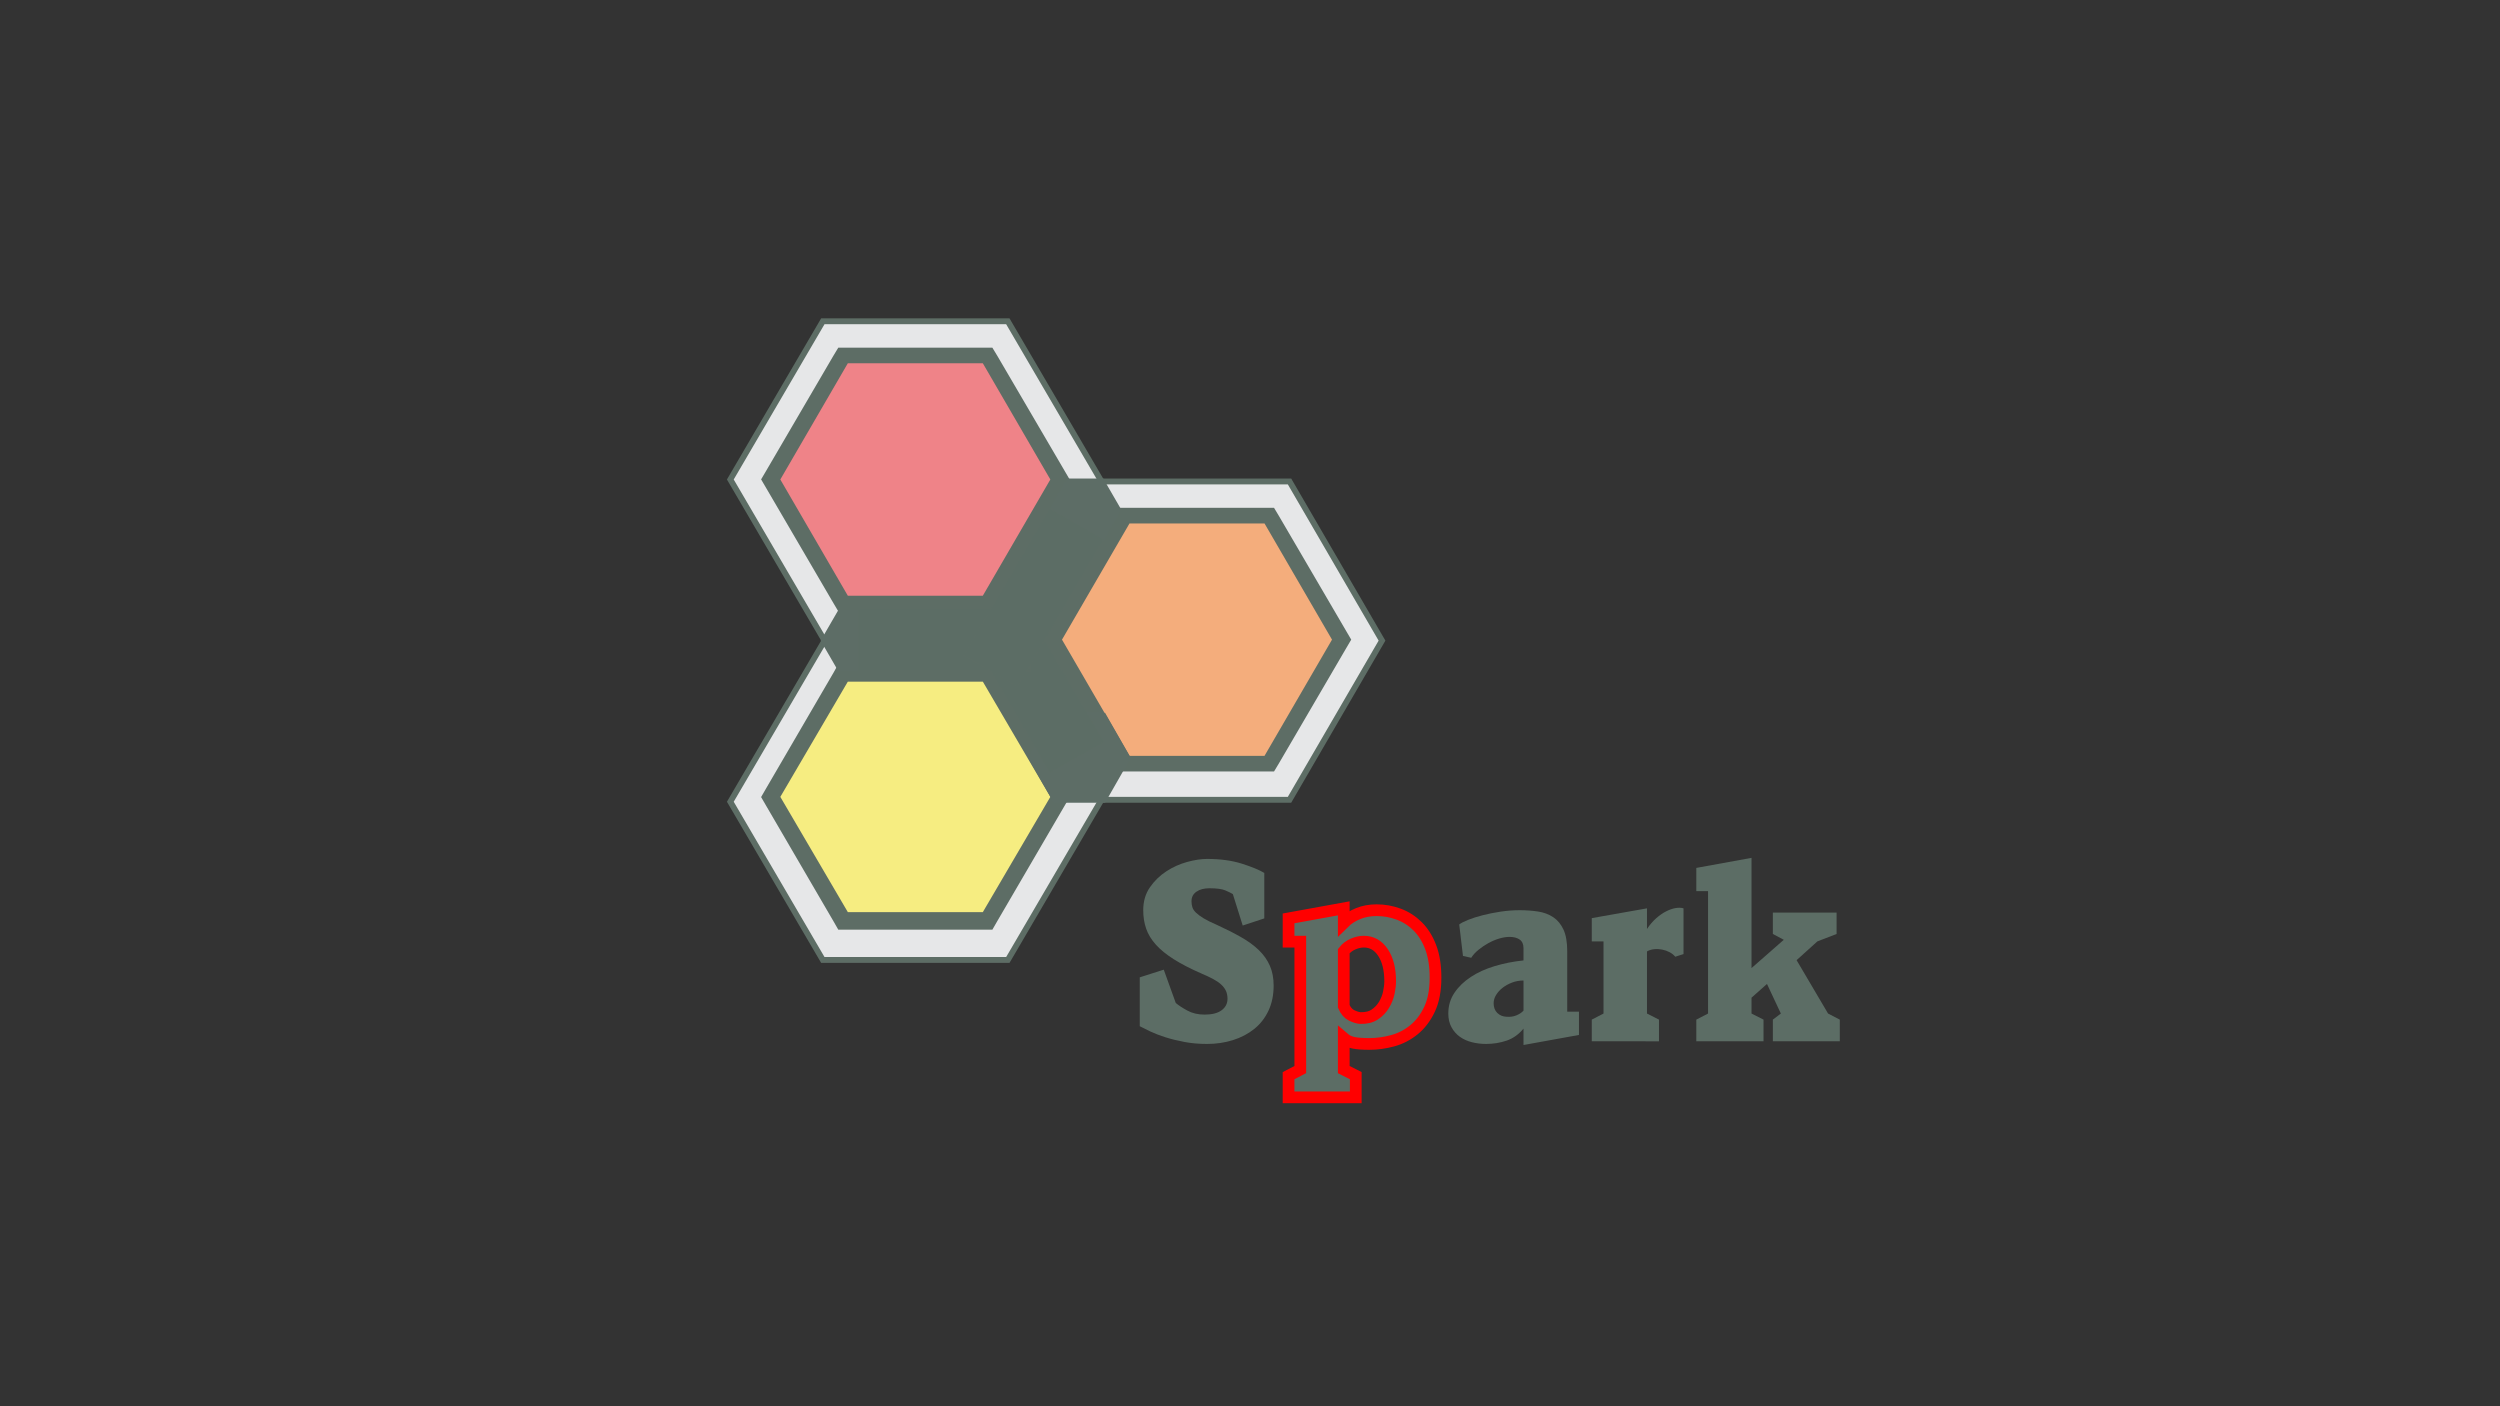<?xml version="1.0" encoding="utf-8"?>
<!-- Generator: Adobe Illustrator 16.0.0, SVG Export Plug-In . SVG Version: 6.00 Build 0)  -->
<!DOCTYPE svg PUBLIC "-//W3C//DTD SVG 1.1 Basic//EN" "http://www.w3.org/Graphics/SVG/1.1/DTD/svg11-basic.dtd">
<svg version="1.1" baseProfile="basic" id="Logo__x2B__Text"
	 xmlns="http://www.w3.org/2000/svg" xmlns:xlink="http://www.w3.org/1999/xlink" x="0px" y="0px" width="1280px" height="720px"
	 viewBox="0 0 1280 720" xml:space="preserve">
<rect x="0" y="0" width="1280" height="720" fill="#333333" stroke="none"/>
<g id="Text_2_">
	<g>
		<path fill="#5C6D65" d="M652.102,504.59c0,4.872-0.888,9.182-2.662,12.924c-1.775,3.745-4.212,6.857-7.305,9.338
			c-3.096,2.482-6.714,4.377-10.855,5.684c-4.143,1.307-8.581,1.963-13.312,1.963c-4.096,0-7.943-0.338-11.538-1.016
			c-3.597-0.676-6.874-1.488-9.831-2.436c-2.959-0.947-5.53-1.939-7.714-2.977s-3.96-1.916-5.325-2.64v-25.036l12.289-3.924
			l6.144,17.051c1.366,1.174,3.322,2.459,5.871,3.857c2.547,1.4,5.506,2.098,8.875,2.098c3.823,0,6.735-0.744,8.739-2.232
			c2.001-1.489,3.004-3.451,3.004-5.888c0-1.532-0.273-2.886-0.819-4.06c-0.546-1.172-1.365-2.254-2.458-3.248
			c-1.092-0.992-2.481-1.939-4.164-2.842c-1.686-0.9-3.71-1.848-6.076-2.842c-5.553-2.436-10.219-4.849-13.995-7.24
			c-3.778-2.389-6.827-4.871-9.148-7.443c-2.321-2.57-3.983-5.299-4.984-8.188c-1.002-2.886-1.502-6.043-1.502-9.473
			c0-4.51,1.137-8.411,3.414-11.705c2.274-3.293,5.073-6.023,8.397-8.188c3.322-2.166,6.872-3.767,10.65-4.805
			c3.776-1.036,7.168-1.557,10.172-1.557c6.827,0,12.788,0.812,17.887,2.436c5.097,1.625,8.92,3.204,11.469,4.737v23.276
			l-11.059,3.654l-5.052-16.104c-0.729-0.45-1.958-1.06-3.687-1.827c-1.73-0.766-4.506-1.15-8.329-1.15
			c-2.731,0-4.939,0.588-6.622,1.76c-1.686,1.174-2.526,2.797-2.526,4.871c0,1.174,0.158,2.233,0.478,3.181
			c0.318,0.947,0.956,1.874,1.912,2.774c0.956,0.902,2.253,1.85,3.892,2.842c1.638,0.994,3.823,2.076,6.554,3.248
			c4.732,2.165,8.92,4.286,12.562,6.36c3.64,2.076,6.691,4.31,9.148,6.698c2.457,2.393,4.322,5.055,5.598,7.984
			C651.463,497.441,652.102,500.801,652.102,504.59z"/>

 		<path fill="#5C6D65" stroke="#FF0000" stroke-width="6" d="M734.979,500.53c0,6.496-1.024,11.909-3.072,16.239s-4.71,7.828-7.987,10.488
			c-3.277,2.662-6.919,4.533-10.924,5.616c-4.006,1.083-7.966,1.624-11.879,1.624c-3.549,0-6.28-0.203-8.191-0.609
			c-1.912-0.406-3.551-1.194-4.916-2.368v16.104l6.145,3.112v11.097h-34.408v-11.097l6.008-3.112v-65.5h-6.008v-11.908l28.264-5.143
			v7.443c2.002-1.983,4.438-3.562,7.305-4.736c2.867-1.172,6.029-1.76,9.49-1.76c3.912,0,7.69,0.677,11.332,2.03
			c3.64,1.353,6.872,3.43,9.694,6.226c2.82,2.797,5.052,6.359,6.69,10.69S734.979,494.487,734.979,500.53z M711.768,502.425
			c0-6.134-1.229-11.05-3.687-14.751c-2.458-3.697-5.734-5.549-9.831-5.549c-1.729,0-3.549,0.406-5.461,1.219
			s-3.506,2.029-4.779,3.654v28.283c1.001,2.256,2.343,3.789,4.028,4.602c1.683,0.812,3.161,1.264,4.438,1.354
			c3.004,0.09,5.483-0.519,7.441-1.828c1.956-1.307,3.526-2.953,4.71-4.939c1.182-1.982,2.002-4.06,2.458-6.225
			C711.539,506.078,711.768,504.14,711.768,502.425z"/>

		<path fill="#5C6D65" d="M780.037,535.039v-8.391c-2.457,2.978-5.349,5.031-8.67,6.158c-3.324,1.127-6.851,1.691-10.582,1.691
			c-2.457,0-4.848-0.294-7.168-0.88c-2.321-0.586-4.369-1.51-6.145-2.774c-1.775-1.262-3.209-2.887-4.301-4.871
			s-1.639-4.331-1.639-7.037c0-3.969,1.045-7.512,3.141-10.624c2.093-3.112,4.892-5.819,8.396-8.12
			c3.504-2.3,7.578-4.148,12.221-5.548c4.643-1.397,9.558-2.368,14.746-2.909v-6.226c0-2.074-0.662-3.563-1.98-4.466
			c-1.32-0.9-3.027-1.354-5.119-1.354c-1.73,0-3.551,0.295-5.462,0.88c-1.911,0.588-3.755,1.376-5.53,2.368
			c-1.774,0.994-3.437,2.121-4.983,3.383c-1.549,1.266-2.777,2.618-3.687,4.061l-4.232-0.947l-1.912-16.104
			c0.909-0.722,2.435-1.51,4.574-2.369c2.139-0.856,4.619-1.645,7.441-2.368c2.82-0.722,5.871-1.33,9.148-1.827
			c3.277-0.494,6.507-0.744,9.693-0.744c3.367,0,6.531,0.227,9.49,0.677c2.957,0.452,5.551,1.421,7.783,2.909
			c2.229,1.489,3.98,3.609,5.256,6.361c1.273,2.752,1.912,6.475,1.912,11.164v30.855h6.008v11.908L780.037,535.039z M780.037,502.02
			c-2.096,0-4.074,0.361-5.939,1.082c-1.867,0.723-3.482,1.624-4.848,2.707c-1.365,1.082-2.457,2.301-3.276,3.653
			c-0.819,1.354-1.229,2.753-1.229,4.195c0,2.077,0.615,3.722,1.844,4.939s2.752,1.874,4.574,1.962
			c1.912,0.182,3.64-0.044,5.188-0.676c1.547-0.631,2.775-1.442,3.687-2.437V502.02z"/>

		<path fill="#5C6D65" d="M857.727,489.84c-0.73-0.901-1.686-1.669-2.867-2.301c-1.185-0.631-2.458-1.083-3.823-1.354
			c-1.366-0.271-2.731-0.338-4.097-0.203s-2.594,0.521-3.686,1.15v31.803l6.144,3.111v11.098H814.99v-11.098l6.008-3.111V481.99
			h-6.008v-11.908l28.264-5.008v10.556c1.454-2.165,3.024-3.992,4.71-5.481c1.683-1.488,3.366-2.659,5.052-3.518
			c1.684-0.856,3.299-1.422,4.848-1.691c1.547-0.271,2.912-0.225,4.096,0.135v23.412L857.727,489.84z"/>

		<path fill="#5C6D65" d="M907.699,533.145v-11.098l4.096-3.111l-7.1-15.157l-7.919,7.037v8.12l6.144,3.111v11.098h-34.407v-11.098
			l6.008-3.111v-62.658h-6.008v-11.908l28.264-5.143v56.432l16.521-14.48l-5.598-2.977V467.24h32.633v10.961l-9.831,3.789
			l-10.649,9.608l16.111,27.337l6.008,3.111v11.098H907.699z"/>
	</g>
</g>

<g id="Hexes">
	<g id="Top_2_">
		<polygon id="Middle_-_Top_2_" fill="#E6E7E8" stroke="#5D6D65" stroke-width="3" points="421.288,326.5 373.926,245.5 
			421.288,164.5 516.011,164.5 563.373,245.5 516.011,326.5 		"/>
		<g id="Color_-_Top_2_">
			<polygon opacity="0.75" fill="#F16268" points="431.649,309 394.608,245.5 431.649,182 505.649,182 542.69,245.5 505.649,309 			
				"/>
			<path fill="#5D6D65" d="M503.21,186l34.562,59.5L503.21,305h-69.123l-34.561-59.5l34.561-59.5H503 M508.088,178h-4.878h-69.123
				h-4.878l-2.459,4.065l-34.562,59.134l-2.5,4.246l2.5,4.265l34.562,59.142L429.21,313h4.878h69.123h4.878l2.459-4.157
				l34.562-59.179l2.5-4.269l-2.5-4.276l-34.562-59.057L508.088,178L508.088,178z"/>
		</g>
	</g>
	<g id="Bottom_2_">
		<polygon id="Middle_-_Bottom_2_" fill="#E6E7E8" stroke="#5D6D65" stroke-width="3" points="421.289,491.5 373.927,410.5 
			421.289,329.5 516.012,329.5 563.374,410.5 516.012,491.5 		"/>
		<g id="Color_-_Bottom_2_">
			<polygon opacity="0.75" fill="#FAEF5F" points="431.65,472 394.609,408.5 431.65,345 505.651,345 542.692,408.5 505.651,472 			
				"/>
			<path fill="#5D6D65" d="M503.212,349l34.562,59l-34.562,59h-69.123l-34.561-59l34.561-59H503 M508.09,340h-4.878h-69.123h-4.878
				l-2.459,4.439l-34.562,59.319l-2.5,4.34l2.5,4.312l34.562,59.291l2.459,4.299h4.878h69.123h4.878l2.459-4.284l34.562-59.241
				l2.5-4.302l-2.5-4.292l-34.562-59.438L508.09,340L508.09,340z"/>
		</g>
	</g>
	<g id="Right_2_">
		<polygon id="Middle_-_Right_2_" fill="#E6E7E8" stroke="#5D6D65" stroke-width="3" points="565.506,409.5 518.145,328 
			565.506,246.5 660.229,246.5 707.592,328 660.229,409.5 		"/>
		<g id="Color_-_Right_2_">
			<polygon opacity="0.75" fill="#F89958" points="575.868,391 538.827,327.5 575.868,264 649.869,264 686.909,327.5 649.869,391 
							"/>
			<path fill="#5D6D65" d="M647.43,268l34.561,59.5L647.43,387h-69.123l-34.562-59.5l34.562-59.5H647 M652.308,260h-4.878h-69.123
				h-4.878l-2.459,4.122l-34.562,59.162l-2.5,4.261l2.5,4.272l34.562,59.089l2.459,4.095h4.878h69.123h4.878l2.459-4.101
				l34.561-59.151l2.5-4.254l-2.5-4.269l-34.561-59.11L652.308,260L652.308,260z"/>
		</g>
	</g>
	<g id="Middle_Fill">
		<g id="_x3C_Group_x3E_BOTTOM">
			<polygon id="_x3C_Path_x3E__BOTTOM_1_" fill="#5D6D66" points="539.545,411 526.414,388 539.545,365 565.808,365 578.94,388 
				565.808,411 			"/>
			<polygon id="_x3C_Path_x3E__BOTTOM" fill="#5C6D65" stroke="#5D6D65" stroke-width="0.263" points="493.81,320.449 
				521.388,304.668 565.194,379.869 537.615,395.65 			"/>
		</g>
		<g id="_x3C_Group_x3E__LEFT">
			<polygon id="_x3C_Path_x3E__LEFT" fill="#5D6D66" points="429.43,344 420.167,328 429.43,312 447.954,312 457.216,328 
				447.954,344 			"/>
			<rect id="_x3C_Path_x3E__LEFT_1_" x="439.5" y="311.5" fill="#5C6D65" stroke="#5D6D65" width="88" height="32"/>
		</g>
		<g id="_x3C_Group_x3E__RIGHT">
			<polygon id="_x3C_Path_x3E__RIGHT" fill="#5D6D66" points="546.34,277 537.078,261 546.34,245 564.864,245 574.126,261 
				564.864,277 			"/>
			<polygon id="_x3C_Path_x3E__RIGHT_1_" fill="#5C6D65" stroke="#5D6D65" stroke-width="0.263" points="521.104,351.388 
				493.525,335.606 537.331,260.404 564.91,276.186 			"/>
		</g>
	</g>
</g>
<g>
</g>
<g>
</g>
<g>
</g>
<g>
</g>
<g>
</g>
<g>
</g>
</svg>
